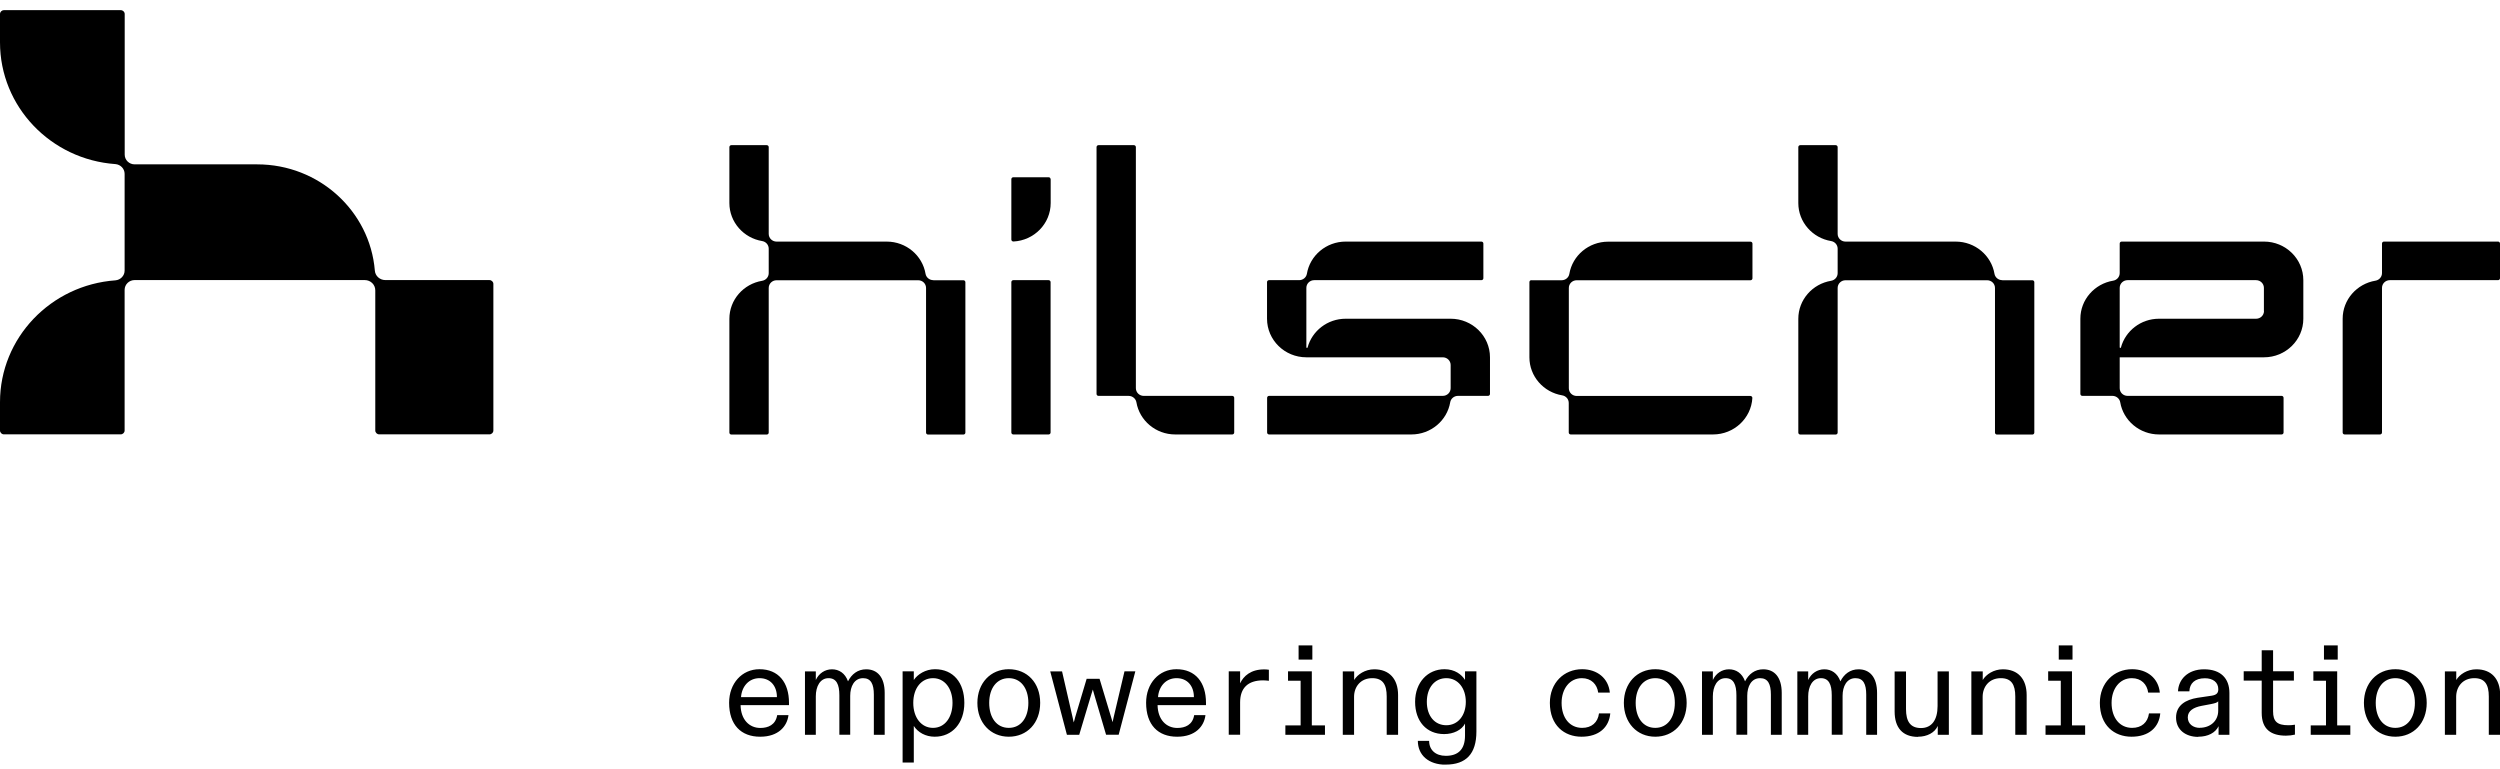<svg width="169" height="52" viewBox="0 0 169 52" fill="none" xmlns="http://www.w3.org/2000/svg"><g clip-path="url(#clip0_2608_7)"><path d="M8.424 11.751C8.424 11.407 8.15 11.123 7.804 11.093C3.44 10.785 0 7.217 0 2.862V0.948C0 0.805 0.119 0.687 0.268 0.687H8.162C8.311 0.687 8.43 0.805 8.43 0.948V10.453C8.43 10.82 8.734 11.111 9.104 11.111H17.385C21.571 11.111 25.005 14.269 25.339 18.287C25.363 18.649 25.672 18.933 26.048 18.933H33.083C33.232 18.933 33.352 19.052 33.352 19.194V29.102C33.352 29.245 33.232 29.363 33.083 29.363H25.637C25.488 29.363 25.369 29.245 25.369 29.102V19.627C25.369 19.241 25.052 18.933 24.659 18.933H9.098C8.728 18.933 8.424 19.23 8.424 19.597V29.102C8.424 29.245 8.305 29.363 8.156 29.363H0.268C0.119 29.363 0 29.245 0 29.102V27.188C0 22.833 3.44 19.265 7.804 18.951C8.15 18.921 8.424 18.637 8.424 18.293V11.745V11.751Z" fill="black"></path><path d="M71.026 12.118V13.724C71.026 15.117 69.911 16.255 68.51 16.326C68.432 16.326 68.367 16.272 68.367 16.195V12.112C68.367 12.041 68.426 11.982 68.498 11.982H70.889C70.96 11.982 71.02 12.041 71.02 12.112L71.026 12.118Z" fill="black"></path><path d="M70.889 18.939H68.498C68.426 18.939 68.367 18.998 68.367 19.069V29.238C68.367 29.309 68.426 29.369 68.498 29.369H70.889C70.96 29.369 71.02 29.309 71.02 29.238V19.069C71.02 18.998 70.96 18.939 70.889 18.939Z" fill="black"></path><path d="M161.023 18.459C161.023 18.72 160.832 18.933 160.582 18.974C159.324 19.182 158.364 20.254 158.364 21.546V29.238C158.364 29.309 158.423 29.369 158.495 29.369H160.892C160.963 29.369 161.023 29.309 161.023 29.238V19.46C161.023 19.17 161.261 18.939 161.553 18.939H168.869C168.94 18.939 169 18.88 169 18.808V16.462C169 16.391 168.94 16.331 168.869 16.331H161.154C161.082 16.331 161.023 16.391 161.023 16.462V18.459Z" fill="black"></path><path d="M103.519 18.939C103.447 18.939 103.388 18.998 103.388 19.069V24.154C103.388 25.446 104.348 26.518 105.606 26.726C105.856 26.767 106.047 26.98 106.047 27.241V29.238C106.047 29.309 106.106 29.369 106.178 29.369H115.801C117.22 29.369 118.382 28.278 118.46 26.903C118.46 26.826 118.4 26.767 118.329 26.767H106.583C106.291 26.767 106.053 26.536 106.053 26.246V19.466C106.053 19.176 106.291 18.945 106.583 18.945H118.335C118.406 18.945 118.466 18.885 118.466 18.814V16.468C118.466 16.396 118.406 16.337 118.335 16.337H108.712C107.394 16.337 106.297 17.279 106.088 18.512C106.047 18.761 105.826 18.945 105.564 18.945H103.525L103.519 18.939Z" fill="black"></path><path d="M100.592 26.761C100.663 26.761 100.723 26.702 100.723 26.631V24.154C100.723 22.714 99.53 21.546 98.064 21.546H90.969C89.735 21.546 88.697 22.37 88.393 23.49C88.393 23.508 88.369 23.52 88.351 23.52C88.328 23.52 88.31 23.502 88.31 23.478V19.46C88.31 19.17 88.548 18.939 88.84 18.939H100.144C100.216 18.939 100.276 18.88 100.276 18.808V16.462C100.276 16.391 100.216 16.331 100.144 16.331H90.969C89.651 16.331 88.554 17.273 88.346 18.506C88.304 18.755 88.083 18.939 87.821 18.939H85.782C85.71 18.939 85.651 18.998 85.651 19.069V21.546C85.651 22.986 86.843 24.154 88.31 24.154H97.533C97.825 24.154 98.064 24.385 98.064 24.675V26.24C98.064 26.53 97.825 26.761 97.533 26.761H85.788C85.716 26.761 85.657 26.82 85.657 26.892V29.238C85.657 29.309 85.716 29.369 85.788 29.369H95.41C96.728 29.369 97.825 28.427 98.034 27.194C98.076 26.945 98.296 26.761 98.558 26.761H100.597H100.592Z" fill="black"></path><path d="M76.296 26.762C76.558 26.762 76.779 26.951 76.821 27.194C77.03 28.427 78.127 29.369 79.444 29.369H83.302C83.373 29.369 83.433 29.31 83.433 29.239V26.892C83.433 26.821 83.373 26.762 83.302 26.762H77.316C77.024 26.762 76.785 26.53 76.785 26.24V9.943C76.785 9.872 76.725 9.813 76.654 9.813H74.257C74.186 9.813 74.126 9.872 74.126 9.943V26.631C74.126 26.702 74.186 26.762 74.257 26.762H76.296Z" fill="black"></path><path d="M63.09 18.939C62.828 18.939 62.607 18.75 62.566 18.507C62.357 17.274 61.26 16.332 59.942 16.332H52.496C52.204 16.332 51.965 16.101 51.965 15.81V9.943C51.965 9.872 51.906 9.813 51.834 9.813H49.437C49.366 9.813 49.306 9.872 49.306 9.943V13.724C49.306 15.016 50.266 16.089 51.524 16.296C51.774 16.338 51.965 16.551 51.965 16.812V18.465C51.965 18.726 51.774 18.939 51.524 18.981C50.266 19.188 49.306 20.261 49.306 21.553V29.245C49.306 29.316 49.366 29.375 49.437 29.375H51.834C51.906 29.375 51.965 29.316 51.965 29.245V19.467C51.965 19.176 52.204 18.945 52.496 18.945H62.071C62.363 18.945 62.601 19.176 62.601 19.467V29.245C62.601 29.316 62.661 29.375 62.733 29.375H65.129C65.201 29.375 65.26 29.316 65.26 29.245V19.076C65.26 19.004 65.201 18.945 65.129 18.945H63.09V18.939Z" fill="black"></path><path d="M135.35 18.939C135.088 18.939 134.867 18.75 134.826 18.507C134.617 17.274 133.52 16.332 132.202 16.332H124.756C124.464 16.332 124.225 16.101 124.225 15.81V9.943C124.225 9.872 124.165 9.813 124.094 9.813H121.697C121.626 9.813 121.566 9.872 121.566 9.943V13.724C121.566 15.016 122.526 16.089 123.784 16.296C124.034 16.338 124.225 16.551 124.225 16.812V18.465C124.225 18.726 124.034 18.939 123.784 18.981C122.526 19.188 121.566 20.261 121.566 21.553V29.245C121.566 29.316 121.626 29.375 121.697 29.375H124.094C124.165 29.375 124.225 29.316 124.225 29.245V19.467C124.225 19.176 124.464 18.945 124.756 18.945H134.331C134.623 18.945 134.861 19.176 134.861 19.467V29.245C134.861 29.316 134.921 29.375 134.993 29.375H137.389C137.461 29.375 137.52 29.316 137.52 29.245V19.076C137.52 19.004 137.461 18.945 137.389 18.945H135.35V18.939Z" fill="black"></path><path d="M155.705 21.546V18.939C155.705 17.499 154.512 16.331 153.046 16.331H143.423C143.351 16.331 143.292 16.391 143.292 16.462V18.459C143.292 18.72 143.101 18.933 142.85 18.974C141.592 19.182 140.633 20.254 140.633 21.546V26.631C140.633 26.702 140.692 26.761 140.764 26.761H142.803C143.065 26.761 143.286 26.951 143.327 27.194C143.536 28.427 144.633 29.369 145.951 29.369H154.238C154.309 29.369 154.369 29.309 154.369 29.238V26.892C154.369 26.82 154.309 26.761 154.238 26.761H143.822C143.53 26.761 143.292 26.53 143.292 26.24V24.154H153.046C154.512 24.154 155.705 22.986 155.705 21.546ZM153.046 21.025C153.046 21.315 152.807 21.546 152.515 21.546H145.951C144.717 21.546 143.679 22.37 143.375 23.49C143.375 23.508 143.351 23.52 143.333 23.52C143.31 23.52 143.292 23.502 143.292 23.478V19.46C143.292 19.17 143.53 18.939 143.822 18.939H152.509C152.801 18.939 153.04 19.17 153.04 19.46V21.025H153.046Z" fill="black"></path><path d="M51.393 49.802C52.621 49.802 53.211 49.097 53.301 48.344H52.538C52.43 49.002 51.929 49.21 51.399 49.21C50.654 49.21 50.081 48.647 50.063 47.669H53.336V47.515C53.336 46.134 52.627 45.239 51.339 45.239C50.159 45.239 49.288 46.193 49.288 47.509C49.288 48.996 50.093 49.802 51.381 49.802H51.393ZM50.093 47.124C50.147 46.401 50.624 45.844 51.345 45.844C52.066 45.844 52.52 46.359 52.52 47.124H50.093ZM55.149 49.666V47.07C55.149 46.413 55.435 45.844 56.007 45.844C56.544 45.844 56.741 46.27 56.741 46.999V49.666H57.474V47.035C57.474 46.401 57.754 45.844 58.345 45.844C58.881 45.844 59.072 46.253 59.072 46.958V49.672H59.805V46.845C59.805 45.767 59.304 45.245 58.553 45.245C57.981 45.245 57.569 45.577 57.325 46.057C57.128 45.506 56.717 45.245 56.24 45.245C55.763 45.245 55.352 45.524 55.149 45.968V45.387H54.416V49.672H55.149V49.666ZM61.773 51.545V49.073C62.053 49.512 62.572 49.802 63.186 49.802C64.378 49.802 65.189 48.878 65.189 47.515C65.189 46.152 64.444 45.239 63.204 45.239C62.56 45.239 62.023 45.589 61.773 45.968V45.381H61.016V51.545H61.773ZM63.072 49.204C62.285 49.204 61.737 48.516 61.737 47.515C61.737 46.513 62.291 45.844 63.072 45.844C63.853 45.844 64.39 46.531 64.39 47.515C64.39 48.499 63.871 49.204 63.072 49.204ZM68.194 49.802C69.428 49.802 70.316 48.884 70.316 47.515C70.316 46.146 69.428 45.239 68.194 45.239C66.96 45.239 66.071 46.181 66.071 47.515C66.071 48.848 66.948 49.802 68.194 49.802ZM68.194 49.204C67.371 49.204 66.87 48.516 66.87 47.515C66.87 46.513 67.389 45.844 68.194 45.844C68.999 45.844 69.517 46.513 69.517 47.515C69.517 48.516 69.017 49.204 68.194 49.204ZM72.957 49.666L73.774 46.934C73.81 46.827 73.84 46.721 73.876 46.614C73.911 46.733 73.929 46.827 73.965 46.934L74.77 49.666H75.623L76.749 45.381H76.016L75.283 48.487C75.265 48.593 75.235 48.712 75.211 48.819C75.175 48.718 75.151 48.611 75.116 48.499L74.329 45.885H73.458L72.677 48.499C72.653 48.623 72.618 48.73 72.582 48.836C72.564 48.736 72.534 48.629 72.51 48.499L71.795 45.387H70.996L72.123 49.672H72.963L72.957 49.666ZM79.581 49.802C80.809 49.802 81.4 49.097 81.489 48.344H80.726C80.619 49.002 80.118 49.21 79.587 49.21C78.842 49.21 78.27 48.647 78.252 47.669H81.525V47.515C81.525 46.134 80.816 45.239 79.528 45.239C78.347 45.239 77.477 46.193 77.477 47.509C77.477 48.996 78.282 49.802 79.569 49.802H79.581ZM78.282 47.124C78.335 46.401 78.812 45.844 79.534 45.844C80.255 45.844 80.708 46.359 80.708 47.124H78.282ZM83.832 49.666V47.479C83.832 46.519 84.351 45.992 85.388 45.992C85.537 45.992 85.669 46.01 85.776 46.022V45.275C85.657 45.257 85.561 45.251 85.454 45.251C84.548 45.251 84.059 45.707 83.832 46.193V45.381H83.063V49.666H83.832ZM87.785 43.627V44.587H88.715V43.627H87.785ZM88.679 45.381H87.07V46.016H87.922V49.038H86.891V49.672H89.568V49.038H88.679V45.381ZM91.535 49.666V47.106C91.535 46.419 91.982 45.844 92.763 45.844C93.473 45.844 93.741 46.27 93.741 47.082V49.672H94.51V46.987C94.51 45.885 93.908 45.245 92.9 45.245C92.281 45.245 91.762 45.595 91.541 45.968V45.387H90.772V49.672H91.541L91.535 49.666ZM97.73 51.687C99.107 51.687 99.805 50.958 99.805 49.453V45.381H99.035V45.962C98.809 45.607 98.362 45.239 97.646 45.239C96.519 45.239 95.661 46.128 95.661 47.444C95.661 48.759 96.43 49.624 97.623 49.624C98.26 49.624 98.815 49.346 99.035 48.913V49.725C99.035 50.679 98.553 51.094 97.736 51.094C97.038 51.094 96.609 50.691 96.609 50.081H95.846C95.846 51.059 96.591 51.693 97.724 51.693L97.73 51.687ZM97.772 49.026C96.99 49.026 96.454 48.404 96.454 47.444C96.454 46.484 96.99 45.844 97.772 45.844C98.553 45.844 99.089 46.513 99.089 47.444C99.089 48.374 98.553 49.026 97.772 49.026ZM106.911 49.802C108.092 49.802 108.771 49.162 108.855 48.226H108.092C108.014 48.842 107.591 49.204 106.953 49.204C106.118 49.204 105.564 48.534 105.564 47.515C105.564 46.561 106.112 45.844 106.935 45.844C107.573 45.844 107.967 46.264 108.038 46.822H108.825C108.736 45.85 107.967 45.239 106.953 45.239C105.719 45.239 104.771 46.164 104.771 47.515C104.771 49.038 105.749 49.802 106.911 49.802ZM111.896 49.802C113.13 49.802 114.018 48.884 114.018 47.515C114.018 46.146 113.13 45.239 111.896 45.239C110.661 45.239 109.773 46.181 109.773 47.515C109.773 48.848 110.65 49.802 111.896 49.802ZM111.896 49.204C111.073 49.204 110.572 48.516 110.572 47.515C110.572 46.513 111.091 45.844 111.896 45.844C112.7 45.844 113.219 46.513 113.219 47.515C113.219 48.516 112.718 49.204 111.896 49.204ZM115.789 49.666V47.07C115.789 46.413 116.075 45.844 116.647 45.844C117.184 45.844 117.381 46.27 117.381 46.999V49.666H118.114V47.035C118.114 46.401 118.388 45.844 118.984 45.844C119.521 45.844 119.712 46.253 119.712 46.958V49.672H120.445V46.845C120.445 45.767 119.944 45.245 119.193 45.245C118.621 45.245 118.209 45.577 117.965 46.057C117.768 45.506 117.357 45.245 116.88 45.245C116.403 45.245 115.992 45.524 115.789 45.968V45.387H115.055V49.672H115.789V49.666ZM122.234 49.666V47.07C122.234 46.413 122.52 45.844 123.092 45.844C123.629 45.844 123.826 46.27 123.826 46.999V49.666H124.559V47.035C124.559 46.401 124.839 45.844 125.429 45.844C125.966 45.844 126.157 46.253 126.157 46.958V49.672H126.89V46.845C126.89 45.767 126.389 45.245 125.638 45.245C125.066 45.245 124.654 45.577 124.41 46.057C124.213 45.506 123.802 45.245 123.325 45.245C122.848 45.245 122.436 45.524 122.234 45.968V45.387H121.5V49.672H122.234V49.666ZM129.668 49.802C130.259 49.802 130.789 49.536 130.992 49.073V49.672H131.743V45.387H130.98V47.728C130.98 48.664 130.587 49.216 129.859 49.216C129.132 49.216 128.846 48.759 128.846 47.936V45.393H128.077V48.096C128.077 49.192 128.613 49.814 129.662 49.814L129.668 49.802ZM134.027 49.666V47.106C134.027 46.419 134.474 45.844 135.255 45.844C135.964 45.844 136.233 46.27 136.233 47.082V49.672H137.002V46.987C137.002 45.885 136.406 45.245 135.392 45.245C134.772 45.245 134.253 45.595 134.033 45.968V45.387H133.264V49.672H134.033L134.027 49.666ZM139.172 43.627V44.587H140.102V43.627H139.172ZM140.066 45.381H138.456V46.016H139.309V49.038H138.278V49.672H140.955V49.038H140.066V45.381ZM144.091 49.802C145.271 49.802 145.951 49.162 146.034 48.226H145.271C145.188 48.842 144.77 49.204 144.132 49.204C143.298 49.204 142.743 48.534 142.743 47.515C142.743 46.561 143.292 45.844 144.114 45.844C144.752 45.844 145.146 46.264 145.217 46.822H146.004C145.915 45.85 145.146 45.239 144.132 45.239C142.898 45.239 141.95 46.164 141.95 47.515C141.95 49.038 142.928 49.802 144.091 49.802ZM148.604 49.802C149.26 49.802 149.761 49.536 149.975 49.091V49.672H150.708V46.845C150.708 45.855 150.118 45.245 148.997 45.245C147.877 45.245 147.262 45.95 147.233 46.733H148.002C148.02 46.199 148.371 45.85 149.051 45.85C149.588 45.85 149.957 46.116 149.957 46.59C149.957 46.839 149.85 46.976 149.51 47.029L148.55 47.171C147.769 47.296 147.101 47.669 147.101 48.505C147.101 49.34 147.757 49.814 148.604 49.814V49.802ZM148.711 49.204C148.252 49.204 147.894 48.937 147.894 48.493C147.894 48.048 148.294 47.817 148.824 47.716L149.451 47.598C149.731 47.544 149.898 47.491 149.951 47.408V48.042C149.951 48.736 149.415 49.198 148.705 49.198L148.711 49.204ZM154.53 49.731C154.745 49.731 154.959 49.702 155.138 49.66V48.99C154.965 49.02 154.834 49.026 154.691 49.026C153.934 49.026 153.66 48.765 153.66 48.09V46.01H155.067V45.376H153.66V43.959H152.891V45.376H151.674V46.01H152.891V48.19C152.891 49.31 153.535 49.731 154.53 49.731ZM157.1 43.627V44.587H158.03V43.627H157.1ZM157.994 45.381H156.384V46.016H157.237V49.038H156.205V49.672H158.882V49.038H157.994V45.381ZM161.923 49.802C163.157 49.802 164.046 48.884 164.046 47.515C164.046 46.146 163.157 45.239 161.923 45.239C160.689 45.239 159.801 46.181 159.801 47.515C159.801 48.848 160.677 49.802 161.923 49.802ZM161.923 49.204C161.1 49.204 160.6 48.516 160.6 47.515C160.6 46.513 161.118 45.844 161.923 45.844C162.728 45.844 163.247 46.513 163.247 47.515C163.247 48.516 162.746 49.204 161.923 49.204ZM166.037 49.666V47.106C166.037 46.419 166.484 45.844 167.265 45.844C167.969 45.844 168.243 46.27 168.243 47.082V49.672H169.012V46.987C169.012 45.885 168.41 45.245 167.402 45.245C166.782 45.245 166.263 45.595 166.043 45.968V45.387H165.274V49.672H166.043L166.037 49.666Z" fill="black"></path></g><defs><clipPath id="clip0_2608_7"><rect width="169" height="51" fill="white" transform="translate(0 0.687)"></rect></clipPath></defs></svg>